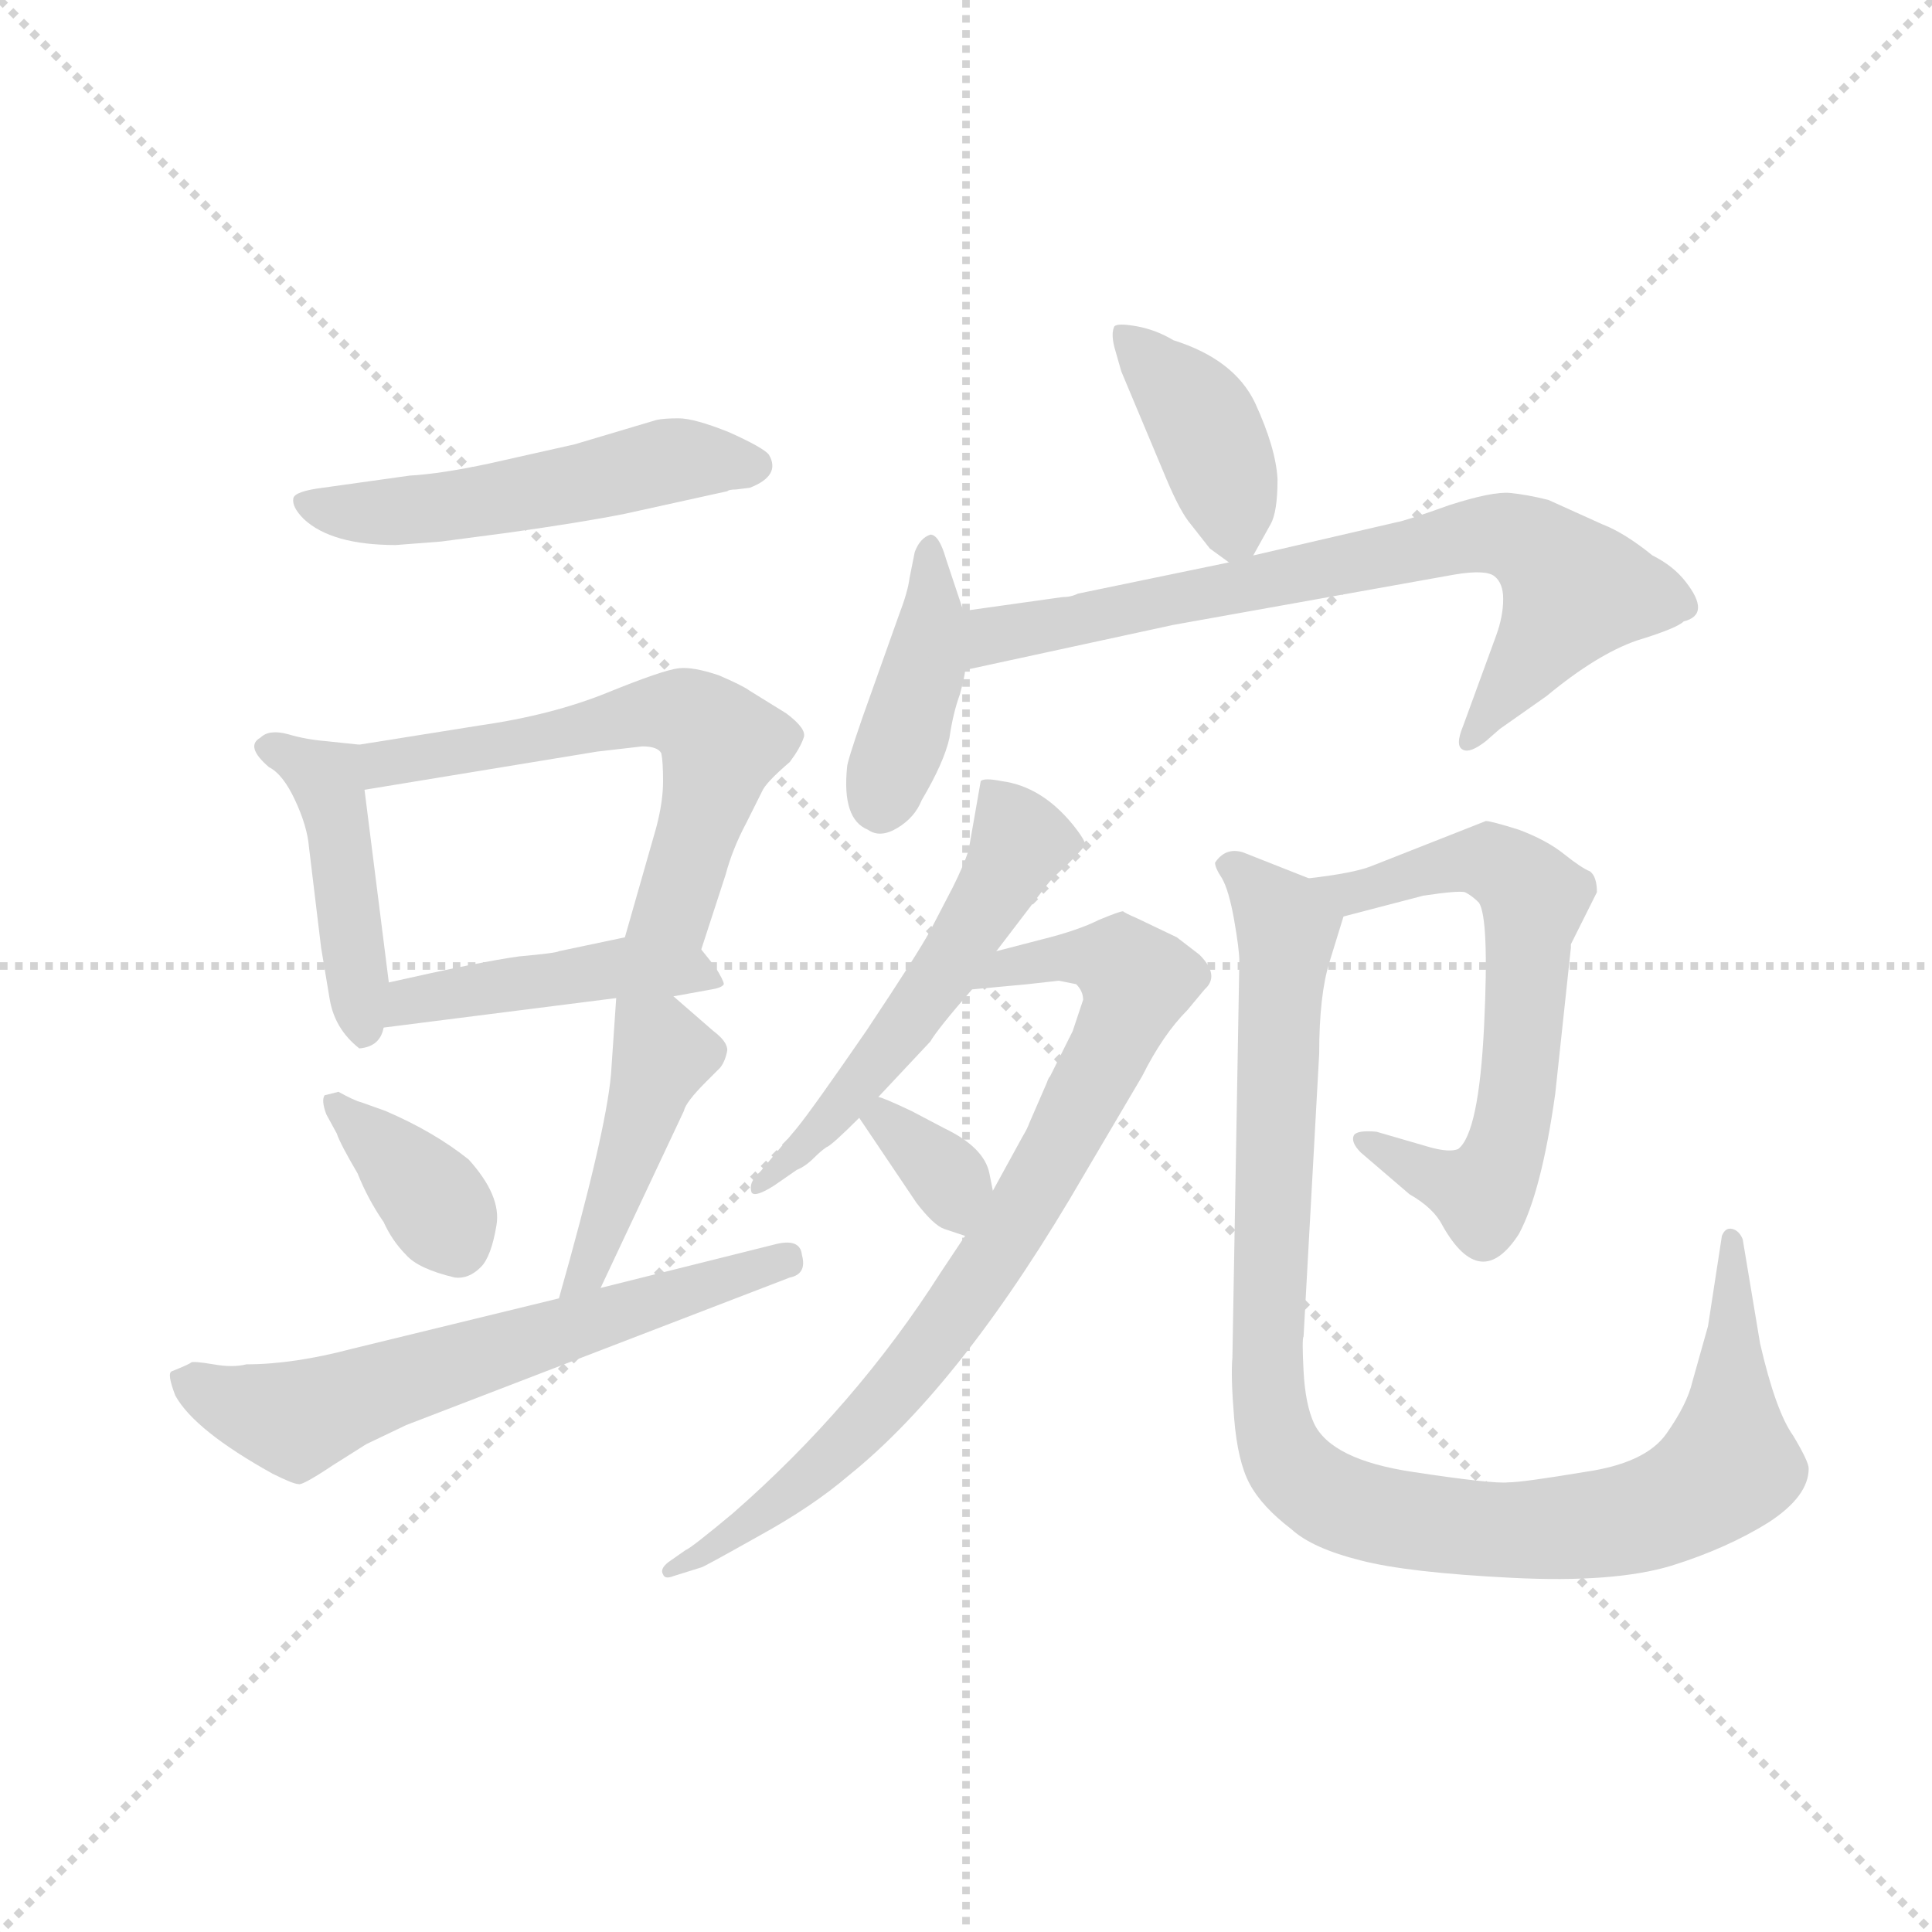 <svg version="1.1" viewBox="0 0 1024 1024" xmlns="http://www.w3.org/2000/svg">
  <g stroke="lightgray" stroke-dasharray="1,1" stroke-width="1" transform="scale(4, 4)">
    <line x1="0" y1="0" x2="256" y2="256"></line>
    <line x1="256" y1="0" x2="0" y2="256"></line>
    <line x1="128" y1="0" x2="128" y2="256"></line>
    <line x1="0" y1="128" x2="256" y2="128"></line>
  </g>
  <g transform="scale(0.92, -0.92) translate(60, -830)">
    <style type="text/css">
      
        @keyframes keyframes0 {
          from {
            stroke: blue;
            stroke-dashoffset: 516;
            stroke-width: 128;
          }
          63% {
            animation-timing-function: step-end;
            stroke: blue;
            stroke-dashoffset: 0;
            stroke-width: 128;
          }
          to {
            stroke: black;
            stroke-width: 1024;
          }
        }
        #make-me-a-hanzi-animation-0 {
          animation: keyframes0 0.67s both;
          animation-delay: 0s;
          animation-timing-function: linear;
        }
      
        @keyframes keyframes1 {
          from {
            stroke: blue;
            stroke-dashoffset: 438;
            stroke-width: 128;
          }
          59% {
            animation-timing-function: step-end;
            stroke: blue;
            stroke-dashoffset: 0;
            stroke-width: 128;
          }
          to {
            stroke: black;
            stroke-width: 1024;
          }
        }
        #make-me-a-hanzi-animation-1 {
          animation: keyframes1 0.606s both;
          animation-delay: 0.67s;
          animation-timing-function: linear;
        }
      
        @keyframes keyframes2 {
          from {
            stroke: blue;
            stroke-dashoffset: 592;
            stroke-width: 128;
          }
          66% {
            animation-timing-function: step-end;
            stroke: blue;
            stroke-dashoffset: 0;
            stroke-width: 128;
          }
          to {
            stroke: black;
            stroke-width: 1024;
          }
        }
        #make-me-a-hanzi-animation-2 {
          animation: keyframes2 0.732s both;
          animation-delay: 1.276s;
          animation-timing-function: linear;
        }
      
        @keyframes keyframes3 {
          from {
            stroke: blue;
            stroke-dashoffset: 446;
            stroke-width: 128;
          }
          59% {
            animation-timing-function: step-end;
            stroke: blue;
            stroke-dashoffset: 0;
            stroke-width: 128;
          }
          to {
            stroke: black;
            stroke-width: 1024;
          }
        }
        #make-me-a-hanzi-animation-3 {
          animation: keyframes3 0.613s both;
          animation-delay: 2.008s;
          animation-timing-function: linear;
        }
      
        @keyframes keyframes4 {
          from {
            stroke: blue;
            stroke-dashoffset: 365;
            stroke-width: 128;
          }
          54% {
            animation-timing-function: step-end;
            stroke: blue;
            stroke-dashoffset: 0;
            stroke-width: 128;
          }
          to {
            stroke: black;
            stroke-width: 1024;
          }
        }
        #make-me-a-hanzi-animation-4 {
          animation: keyframes4 0.547s both;
          animation-delay: 2.621s;
          animation-timing-function: linear;
        }
      
        @keyframes keyframes5 {
          from {
            stroke: blue;
            stroke-dashoffset: 435;
            stroke-width: 128;
          }
          59% {
            animation-timing-function: step-end;
            stroke: blue;
            stroke-dashoffset: 0;
            stroke-width: 128;
          }
          to {
            stroke: black;
            stroke-width: 1024;
          }
        }
        #make-me-a-hanzi-animation-5 {
          animation: keyframes5 0.604s both;
          animation-delay: 3.168s;
          animation-timing-function: linear;
        }
      
        @keyframes keyframes6 {
          from {
            stroke: blue;
            stroke-dashoffset: 619;
            stroke-width: 128;
          }
          67% {
            animation-timing-function: step-end;
            stroke: blue;
            stroke-dashoffset: 0;
            stroke-width: 128;
          }
          to {
            stroke: black;
            stroke-width: 1024;
          }
        }
        #make-me-a-hanzi-animation-6 {
          animation: keyframes6 0.754s both;
          animation-delay: 3.772s;
          animation-timing-function: linear;
        }
      
        @keyframes keyframes7 {
          from {
            stroke: blue;
            stroke-dashoffset: 390;
            stroke-width: 128;
          }
          56% {
            animation-timing-function: step-end;
            stroke: blue;
            stroke-dashoffset: 0;
            stroke-width: 128;
          }
          to {
            stroke: black;
            stroke-width: 1024;
          }
        }
        #make-me-a-hanzi-animation-7 {
          animation: keyframes7 0.567s both;
          animation-delay: 4.526s;
          animation-timing-function: linear;
        }
      
        @keyframes keyframes8 {
          from {
            stroke: blue;
            stroke-dashoffset: 411;
            stroke-width: 128;
          }
          57% {
            animation-timing-function: step-end;
            stroke: blue;
            stroke-dashoffset: 0;
            stroke-width: 128;
          }
          to {
            stroke: black;
            stroke-width: 1024;
          }
        }
        #make-me-a-hanzi-animation-8 {
          animation: keyframes8 0.584s both;
          animation-delay: 5.093s;
          animation-timing-function: linear;
        }
      
        @keyframes keyframes9 {
          from {
            stroke: blue;
            stroke-dashoffset: 726;
            stroke-width: 128;
          }
          70% {
            animation-timing-function: step-end;
            stroke: blue;
            stroke-dashoffset: 0;
            stroke-width: 128;
          }
          to {
            stroke: black;
            stroke-width: 1024;
          }
        }
        #make-me-a-hanzi-animation-9 {
          animation: keyframes9 0.841s both;
          animation-delay: 5.678s;
          animation-timing-function: linear;
        }
      
        @keyframes keyframes10 {
          from {
            stroke: blue;
            stroke-dashoffset: 536;
            stroke-width: 128;
          }
          64% {
            animation-timing-function: step-end;
            stroke: blue;
            stroke-dashoffset: 0;
            stroke-width: 128;
          }
          to {
            stroke: black;
            stroke-width: 1024;
          }
        }
        #make-me-a-hanzi-animation-10 {
          animation: keyframes10 0.686s both;
          animation-delay: 6.519s;
          animation-timing-function: linear;
        }
      
        @keyframes keyframes11 {
          from {
            stroke: blue;
            stroke-dashoffset: 795;
            stroke-width: 128;
          }
          72% {
            animation-timing-function: step-end;
            stroke: blue;
            stroke-dashoffset: 0;
            stroke-width: 128;
          }
          to {
            stroke: black;
            stroke-width: 1024;
          }
        }
        #make-me-a-hanzi-animation-11 {
          animation: keyframes11 0.897s both;
          animation-delay: 7.205s;
          animation-timing-function: linear;
        }
      
        @keyframes keyframes12 {
          from {
            stroke: blue;
            stroke-dashoffset: 336;
            stroke-width: 128;
          }
          52% {
            animation-timing-function: step-end;
            stroke: blue;
            stroke-dashoffset: 0;
            stroke-width: 128;
          }
          to {
            stroke: black;
            stroke-width: 1024;
          }
        }
        #make-me-a-hanzi-animation-12 {
          animation: keyframes12 0.523s both;
          animation-delay: 8.102s;
          animation-timing-function: linear;
        }
      
        @keyframes keyframes13 {
          from {
            stroke: blue;
            stroke-dashoffset: 637;
            stroke-width: 128;
          }
          67% {
            animation-timing-function: step-end;
            stroke: blue;
            stroke-dashoffset: 0;
            stroke-width: 128;
          }
          to {
            stroke: black;
            stroke-width: 1024;
          }
        }
        #make-me-a-hanzi-animation-13 {
          animation: keyframes13 0.768s both;
          animation-delay: 8.625s;
          animation-timing-function: linear;
        }
      
        @keyframes keyframes14 {
          from {
            stroke: blue;
            stroke-dashoffset: 1017;
            stroke-width: 128;
          }
          77% {
            animation-timing-function: step-end;
            stroke: blue;
            stroke-dashoffset: 0;
            stroke-width: 128;
          }
          to {
            stroke: black;
            stroke-width: 1024;
          }
        }
        #make-me-a-hanzi-animation-14 {
          animation: keyframes14 1.078s both;
          animation-delay: 9.394s;
          animation-timing-function: linear;
        }
      
    </style>
    
      <path d="M 168 516 L 194 518 L 232 523 Q 275 529 300 534 L 359 547 Q 360 548 364 548 L 372 549 Q 390 556 383 568 Q 380 572 360 581 Q 340 589 331 589 Q 322 589 318 588 L 271 574 L 222 563 Q 194 557 176 556 L 126 549 Q 110 547 109 543 Q 108 538 115 531 Q 131 516 168 516 Z" fill="lightgray"></path>
    
      <path d="M 147 226 Q 159 227 161 238 L 164 264 L 150 375 C 147 401 147 401 147 401 L 128 403 Q 116 404 106 407 Q 95 410 90 405 Q 81 400 95 388 Q 103 384 110 369 Q 117 354 118 342 L 125 284 L 130 254 Q 133 237 147 226 Z" fill="lightgray"></path>
    
      <path d="M 344 283 L 358 326 Q 362 341 370 356 L 379 374 Q 381 379 395 391 Q 401 399 403 405 Q 405 410 393 419 L 372 432 Q 368 435 354 441 Q 339 446 331 445 Q 322 444 290 431 Q 258 418 216 412 L 147 401 C 117 396 120 370 150 375 L 284 397 L 310 400 Q 319 400 321 396 Q 322 391 322 380 Q 322 368 318 353 L 300 290 C 292 261 335 254 344 283 Z" fill="lightgray"></path>
    
      <path d="M 161 238 L 295 255 L 328 256 L 350 260 Q 356 261 357 263 Q 357 265 352 273 L 344 283 C 333 297 329 296 300 290 L 262 282 Q 261 281 239 279 Q 217 276 164 264 C 135 257 131 234 161 238 Z" fill="lightgray"></path>
    
      <path d="M 202 94 Q 210 93 217 100 Q 223 106 226 124 Q 229 141 210 162 Q 190 178 162 190 L 148 195 Q 144 196 135 201 L 127 199 Q 125 196 128 188 L 134 177 Q 136 171 146 154 Q 152 139 161 126 Q 166 115 174 107 Q 181 99 202 94 Z" fill="lightgray"></path>
    
      <path d="M 295 255 L 292 211 Q 289 177 262 82 C 254 53 273 61 286 88 L 334 190 Q 335 195 347 207 L 355 215 Q 358 219 359 225 Q 359 230 351 236 L 328 256 C 305 276 297 283 295 255 Z" fill="lightgray"></path>
    
      <path d="M 262 82 L 143 53 Q 109 44 82 44 Q 74 42 63 44 Q 51 46 50 45 Q 49 44 39 40 Q 36 39 41 26 Q 52 6 97 -19 Q 109 -25 112 -25 Q 114 -26 132 -14 L 151 -2 L 174 9 L 395 94 Q 405 96 402 107 Q 401 117 386 113 L 286 88 L 262 82 Z" fill="lightgray"></path>
    
      <path d="M 662 510 L 672 528 Q 676 535 676 554 Q 675 572 663 598 Q 651 623 616 634 Q 606 640 595 642 Q 584 644 582 642 Q 580 638 582 630 L 586 616 L 612 554 Q 620 535 626 528 L 637 514 L 648 506 C 656 500 656 500 662 510 Z" fill="lightgray"></path>
    
      <path d="M 495 478 L 485 508 Q 481 522 476 522 Q 470 520 467 512 L 464 497 Q 463 489 458 476 L 437 417 Q 428 391 428 388 Q 425 358 440 352 Q 447 347 457 353 Q 467 359 471 369 Q 484 391 487 405 Q 489 419 493 430 Q 496 441 496 444 L 495 478 Z" fill="lightgray"></path>
    
      <path d="M 552 486 L 495 478 C 465 474 467 438 496 444 L 616 470 L 778 499 Q 796 502 801 498 Q 806 494 806 485 Q 806 475 802 464 L 783 412 Q 778 400 783 398 Q 787 396 796 403 L 804 410 L 831 429 Q 860 453 883 461 Q 906 468 910 472 Q 926 476 911 495 Q 904 504 892 510 Q 876 523 863 528 L 832 542 Q 820 545 810 546 Q 800 547 775 539 Q 750 530 744 529 L 662 510 L 648 506 L 561 488 Q 557 486 552 486 Z" fill="lightgray"></path>
    
      <path d="M 505 380 L 498 340 Q 495 331 489 319 L 476 294 Q 469 281 439 236 Q 408 191 399 180 L 378 155 Q 371 149 373 143 Q 375 140 386 147 L 399 156 Q 404 158 409 163 Q 413 167 416 169 Q 419 170 435 186 L 446 198 L 476 230 Q 480 237 500 260 L 514 282 L 543 320 Q 546 324 555 332 Q 563 340 565 343 Q 566 345 558 355 Q 540 377 517 380 Q 507 382 505 380 Z" fill="lightgray"></path>
    
      <path d="M 496 118 L 482 97 Q 433 20 362 -42 Q 338 -62 335 -63 L 325 -70 Q 320 -74 322 -77 Q 323 -80 328 -78 L 344 -73 Q 345 -73 377 -55 Q 408 -38 429 -20 Q 495 33 565 154 L 598 210 Q 610 234 624 248 L 634 260 Q 643 268 631 280 L 618 290 L 595 301 Q 588 304 587 305 Q 585 305 573 300 Q 561 294 541 289 L 514 282 C 485 274 470 257 500 260 L 532 263 L 550 265 L 560 263 Q 564 259 564 254 L 558 236 L 545 210 Q 544 209 543 206 L 533 183 Q 532 180 529 175 L 512 144 L 496 118 Z" fill="lightgray"></path>
    
      <path d="M 435 186 L 468 137 Q 478 124 484 122 L 496 118 C 519 110 518 115 512 144 L 510 154 Q 507 169 484 180 L 465 190 Q 448 198 446 198 C 422 205 422 205 435 186 Z" fill="lightgray"></path>
    
      <path d="M 845 286 L 860 316 Q 860 325 856 328 Q 851 330 841 338 Q 831 346 815 352 Q 799 357 796 357 L 730 331 Q 720 327 694 324 C 664 320 685 294 714 302 L 760 314 Q 780 317 784 316 Q 788 314 792 310 Q 798 301 795 239 Q 792 177 780 168 Q 775 166 764 169 L 733 178 Q 722 179 720 176 Q 718 172 724 166 L 752 142 Q 766 134 771 124 Q 793 85 815 119 Q 828 143 836 200 L 845 284 L 845 286 Z" fill="lightgray"></path>
    
      <path d="M 694 324 L 656 339 Q 646 342 640 333 Q 640 330 644 324 Q 648 317 651 300 Q 654 283 654 276 L 650 48 Q 649 37 651 13 Q 653 -12 660 -25 Q 667 -38 684 -51 Q 696 -62 724 -69 Q 751 -76 811 -79 Q 870 -82 903 -72 Q 935 -62 959 -47 Q 982 -32 982 -16 Q 982 -12 973 3 Q 963 17 954 56 L 944 116 Q 942 121 938 122 Q 934 123 932 118 L 924 66 L 915 34 Q 912 21 900 4 Q 888 -13 853 -18 Q 817 -24 809 -24 Q 800 -25 754 -18 Q 707 -11 697 10 Q 692 21 691 40 Q 690 59 691 60 L 700 223 Q 700 257 706 276 L 714 302 C 718 315 718 315 694 324 Z" fill="lightgray"></path>
    
    
      <clipPath id="make-me-a-hanzi-clip-0">
        <path d="M 168 516 L 194 518 L 232 523 Q 275 529 300 534 L 359 547 Q 360 548 364 548 L 372 549 Q 390 556 383 568 Q 380 572 360 581 Q 340 589 331 589 Q 322 589 318 588 L 271 574 L 222 563 Q 194 557 176 556 L 126 549 Q 110 547 109 543 Q 108 538 115 531 Q 131 516 168 516 Z"></path>
      </clipPath>
      <path clip-path="url(#make-me-a-hanzi-clip-0)" d="M 116 539 L 198 538 L 326 565 L 373 562" fill="none" id="make-me-a-hanzi-animation-0" stroke-dasharray="388 776" stroke-linecap="round"></path>
    
      <clipPath id="make-me-a-hanzi-clip-1">
        <path d="M 147 226 Q 159 227 161 238 L 164 264 L 150 375 C 147 401 147 401 147 401 L 128 403 Q 116 404 106 407 Q 95 410 90 405 Q 81 400 95 388 Q 103 384 110 369 Q 117 354 118 342 L 125 284 L 130 254 Q 133 237 147 226 Z"></path>
      </clipPath>
      <path clip-path="url(#make-me-a-hanzi-clip-1)" d="M 97 398 L 129 379 L 149 236" fill="none" id="make-me-a-hanzi-animation-1" stroke-dasharray="310 620" stroke-linecap="round"></path>
    
      <clipPath id="make-me-a-hanzi-clip-2">
        <path d="M 344 283 L 358 326 Q 362 341 370 356 L 379 374 Q 381 379 395 391 Q 401 399 403 405 Q 405 410 393 419 L 372 432 Q 368 435 354 441 Q 339 446 331 445 Q 322 444 290 431 Q 258 418 216 412 L 147 401 C 117 396 120 370 150 375 L 284 397 L 310 400 Q 319 400 321 396 Q 322 391 322 380 Q 322 368 318 353 L 300 290 C 292 261 335 254 344 283 Z"></path>
      </clipPath>
      <path clip-path="url(#make-me-a-hanzi-clip-2)" d="M 156 382 L 161 390 L 305 419 L 335 419 L 356 401 L 329 308 L 308 294" fill="none" id="make-me-a-hanzi-animation-2" stroke-dasharray="464 928" stroke-linecap="round"></path>
    
      <clipPath id="make-me-a-hanzi-clip-3">
        <path d="M 161 238 L 295 255 L 328 256 L 350 260 Q 356 261 357 263 Q 357 265 352 273 L 344 283 C 333 297 329 296 300 290 L 262 282 Q 261 281 239 279 Q 217 276 164 264 C 135 257 131 234 161 238 Z"></path>
      </clipPath>
      <path clip-path="url(#make-me-a-hanzi-clip-3)" d="M 168 244 L 177 255 L 297 273 L 351 266" fill="none" id="make-me-a-hanzi-animation-3" stroke-dasharray="318 636" stroke-linecap="round"></path>
    
      <clipPath id="make-me-a-hanzi-clip-4">
        <path d="M 202 94 Q 210 93 217 100 Q 223 106 226 124 Q 229 141 210 162 Q 190 178 162 190 L 148 195 Q 144 196 135 201 L 127 199 Q 125 196 128 188 L 134 177 Q 136 171 146 154 Q 152 139 161 126 Q 166 115 174 107 Q 181 99 202 94 Z"></path>
      </clipPath>
      <path clip-path="url(#make-me-a-hanzi-clip-4)" d="M 133 194 L 187 142 L 204 112" fill="none" id="make-me-a-hanzi-animation-4" stroke-dasharray="237 474" stroke-linecap="round"></path>
    
      <clipPath id="make-me-a-hanzi-clip-5">
        <path d="M 295 255 L 292 211 Q 289 177 262 82 C 254 53 273 61 286 88 L 334 190 Q 335 195 347 207 L 355 215 Q 358 219 359 225 Q 359 230 351 236 L 328 256 C 305 276 297 283 295 255 Z"></path>
      </clipPath>
      <path clip-path="url(#make-me-a-hanzi-clip-5)" d="M 301 247 L 322 221 L 278 96 L 266 92" fill="none" id="make-me-a-hanzi-animation-5" stroke-dasharray="307 614" stroke-linecap="round"></path>
    
      <clipPath id="make-me-a-hanzi-clip-6">
        <path d="M 262 82 L 143 53 Q 109 44 82 44 Q 74 42 63 44 Q 51 46 50 45 Q 49 44 39 40 Q 36 39 41 26 Q 52 6 97 -19 Q 109 -25 112 -25 Q 114 -26 132 -14 L 151 -2 L 174 9 L 395 94 Q 405 96 402 107 Q 401 117 386 113 L 286 88 L 262 82 Z"></path>
      </clipPath>
      <path clip-path="url(#make-me-a-hanzi-clip-6)" d="M 48 34 L 110 12 L 392 105" fill="none" id="make-me-a-hanzi-animation-6" stroke-dasharray="491 982" stroke-linecap="round"></path>
    
      <clipPath id="make-me-a-hanzi-clip-7">
        <path d="M 662 510 L 672 528 Q 676 535 676 554 Q 675 572 663 598 Q 651 623 616 634 Q 606 640 595 642 Q 584 644 582 642 Q 580 638 582 630 L 586 616 L 612 554 Q 620 535 626 528 L 637 514 L 648 506 C 656 500 656 500 662 510 Z"></path>
      </clipPath>
      <path clip-path="url(#make-me-a-hanzi-clip-7)" d="M 589 636 L 629 593 L 645 556 L 651 522" fill="none" id="make-me-a-hanzi-animation-7" stroke-dasharray="262 524" stroke-linecap="round"></path>
    
      <clipPath id="make-me-a-hanzi-clip-8">
        <path d="M 495 478 L 485 508 Q 481 522 476 522 Q 470 520 467 512 L 464 497 Q 463 489 458 476 L 437 417 Q 428 391 428 388 Q 425 358 440 352 Q 447 347 457 353 Q 467 359 471 369 Q 484 391 487 405 Q 489 419 493 430 Q 496 441 496 444 L 495 478 Z"></path>
      </clipPath>
      <path clip-path="url(#make-me-a-hanzi-clip-8)" d="M 474 515 L 478 481 L 472 442 L 448 364" fill="none" id="make-me-a-hanzi-animation-8" stroke-dasharray="283 566" stroke-linecap="round"></path>
    
      <clipPath id="make-me-a-hanzi-clip-9">
        <path d="M 552 486 L 495 478 C 465 474 467 438 496 444 L 616 470 L 778 499 Q 796 502 801 498 Q 806 494 806 485 Q 806 475 802 464 L 783 412 Q 778 400 783 398 Q 787 396 796 403 L 804 410 L 831 429 Q 860 453 883 461 Q 906 468 910 472 Q 926 476 911 495 Q 904 504 892 510 Q 876 523 863 528 L 832 542 Q 820 545 810 546 Q 800 547 775 539 Q 750 530 744 529 L 662 510 L 648 506 L 561 488 Q 557 486 552 486 Z"></path>
      </clipPath>
      <path clip-path="url(#make-me-a-hanzi-clip-9)" d="M 503 450 L 519 466 L 807 522 L 825 514 L 846 487 L 788 405" fill="none" id="make-me-a-hanzi-animation-9" stroke-dasharray="598 1196" stroke-linecap="round"></path>
    
      <clipPath id="make-me-a-hanzi-clip-10">
        <path d="M 505 380 L 498 340 Q 495 331 489 319 L 476 294 Q 469 281 439 236 Q 408 191 399 180 L 378 155 Q 371 149 373 143 Q 375 140 386 147 L 399 156 Q 404 158 409 163 Q 413 167 416 169 Q 419 170 435 186 L 446 198 L 476 230 Q 480 237 500 260 L 514 282 L 543 320 Q 546 324 555 332 Q 563 340 565 343 Q 566 345 558 355 Q 540 377 517 380 Q 507 382 505 380 Z"></path>
      </clipPath>
      <path clip-path="url(#make-me-a-hanzi-clip-10)" d="M 511 372 L 528 346 L 503 300 L 421 187 L 379 148" fill="none" id="make-me-a-hanzi-animation-10" stroke-dasharray="408 816" stroke-linecap="round"></path>
    
      <clipPath id="make-me-a-hanzi-clip-11">
        <path d="M 496 118 L 482 97 Q 433 20 362 -42 Q 338 -62 335 -63 L 325 -70 Q 320 -74 322 -77 Q 323 -80 328 -78 L 344 -73 Q 345 -73 377 -55 Q 408 -38 429 -20 Q 495 33 565 154 L 598 210 Q 610 234 624 248 L 634 260 Q 643 268 631 280 L 618 290 L 595 301 Q 588 304 587 305 Q 585 305 573 300 Q 561 294 541 289 L 514 282 C 485 274 470 257 500 260 L 532 263 L 550 265 L 560 263 Q 564 259 564 254 L 558 236 L 545 210 Q 544 209 543 206 L 533 183 Q 532 180 529 175 L 512 144 L 496 118 Z"></path>
      </clipPath>
      <path clip-path="url(#make-me-a-hanzi-clip-11)" d="M 505 265 L 537 277 L 564 279 L 585 275 L 595 264 L 582 229 L 524 123 L 450 22 L 393 -33 L 326 -74" fill="none" id="make-me-a-hanzi-animation-11" stroke-dasharray="667 1334" stroke-linecap="round"></path>
    
      <clipPath id="make-me-a-hanzi-clip-12">
        <path d="M 435 186 L 468 137 Q 478 124 484 122 L 496 118 C 519 110 518 115 512 144 L 510 154 Q 507 169 484 180 L 465 190 Q 448 198 446 198 C 422 205 422 205 435 186 Z"></path>
      </clipPath>
      <path clip-path="url(#make-me-a-hanzi-clip-12)" d="M 447 192 L 487 150 L 493 129" fill="none" id="make-me-a-hanzi-animation-12" stroke-dasharray="208 416" stroke-linecap="round"></path>
    
      <clipPath id="make-me-a-hanzi-clip-13">
        <path d="M 845 286 L 860 316 Q 860 325 856 328 Q 851 330 841 338 Q 831 346 815 352 Q 799 357 796 357 L 730 331 Q 720 327 694 324 C 664 320 685 294 714 302 L 760 314 Q 780 317 784 316 Q 788 314 792 310 Q 798 301 795 239 Q 792 177 780 168 Q 775 166 764 169 L 733 178 Q 722 179 720 176 Q 718 172 724 166 L 752 142 Q 766 134 771 124 Q 793 85 815 119 Q 828 143 836 200 L 845 284 L 845 286 Z"></path>
      </clipPath>
      <path clip-path="url(#make-me-a-hanzi-clip-13)" d="M 702 321 L 719 315 L 796 334 L 824 312 L 814 194 L 801 152 L 794 142 L 727 173" fill="none" id="make-me-a-hanzi-animation-13" stroke-dasharray="509 1018" stroke-linecap="round"></path>
    
      <clipPath id="make-me-a-hanzi-clip-14">
        <path d="M 694 324 L 656 339 Q 646 342 640 333 Q 640 330 644 324 Q 648 317 651 300 Q 654 283 654 276 L 650 48 Q 649 37 651 13 Q 653 -12 660 -25 Q 667 -38 684 -51 Q 696 -62 724 -69 Q 751 -76 811 -79 Q 870 -82 903 -72 Q 935 -62 959 -47 Q 982 -32 982 -16 Q 982 -12 973 3 Q 963 17 954 56 L 944 116 Q 942 121 938 122 Q 934 123 932 118 L 924 66 L 915 34 Q 912 21 900 4 Q 888 -13 853 -18 Q 817 -24 809 -24 Q 800 -25 754 -18 Q 707 -11 697 10 Q 692 21 691 40 Q 690 59 691 60 L 700 223 Q 700 257 706 276 L 714 302 C 718 315 718 315 694 324 Z"></path>
      </clipPath>
      <path clip-path="url(#make-me-a-hanzi-clip-14)" d="M 648 331 L 678 302 L 681 291 L 670 34 L 677 -3 L 689 -21 L 723 -41 L 785 -51 L 868 -47 L 913 -32 L 936 -12 L 938 116" fill="none" id="make-me-a-hanzi-animation-14" stroke-dasharray="889 1778" stroke-linecap="round"></path>
    
  </g>
</svg>